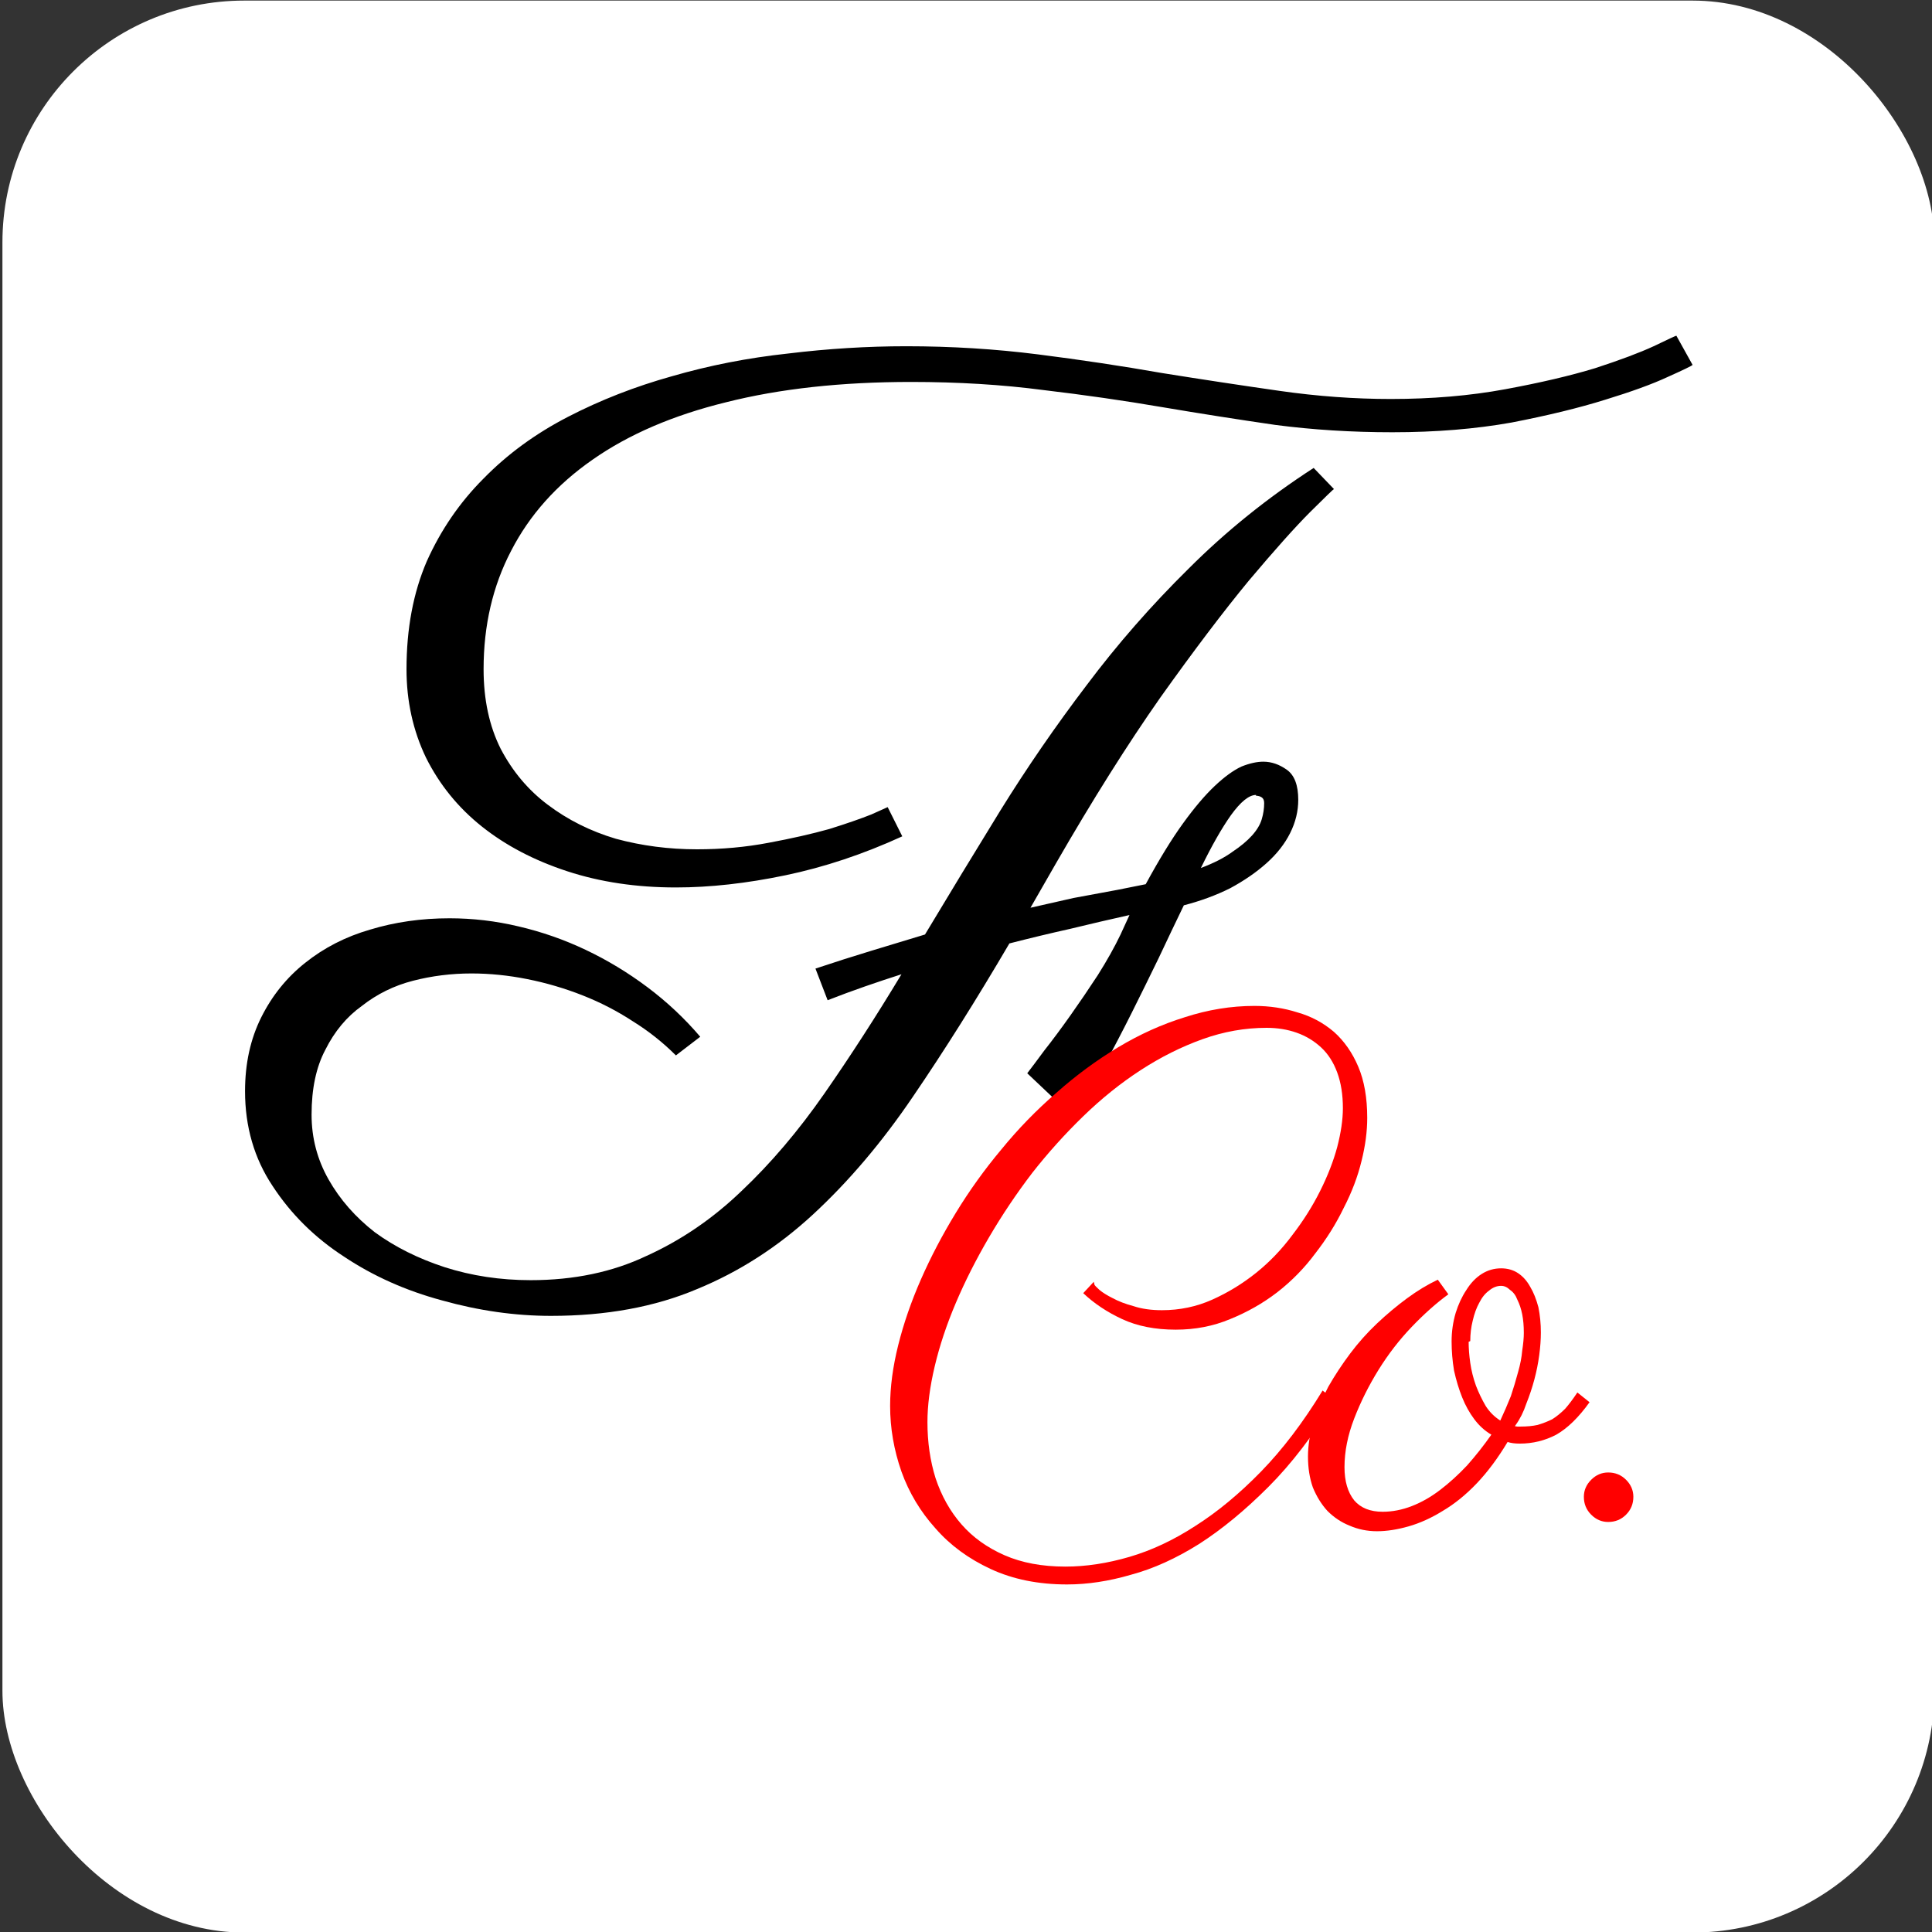 <?xml version="1.0" encoding="UTF-8" standalone="no"?>
<svg
   width="32"
   height="32"
   viewBox="0 0 8.467 8.467"
   version="1.1"
   id="svg8"
   inkscape:version="1.2 (dc2aedaf03, 2022-05-15)"
   sodipodi:docname="frivoloco.svg"
   xmlns:inkscape="http://www.inkscape.org/namespaces/inkscape"
   xmlns:sodipodi="http://sodipodi.sourceforge.net/DTD/sodipodi-0.dtd"
   xmlns="http://www.w3.org/2000/svg"
   xmlns:svg="http://www.w3.org/2000/svg"
   xmlns:rdf="http://www.w3.org/1999/02/22-rdf-syntax-ns#"
   xmlns:cc="http://creativecommons.org/ns#"
   xmlns:dc="http://purl.org/dc/elements/1.1/">
  <rect x="0" y="0" width="8.467" height="8.467" fill="#333333" stroke="none"/>
  <defs
     id="defs2" />
  <sodipodi:namedview
     id="base"
     pagecolor="#ffffff"
     bordercolor="#666666"
     borderopacity="1.0"
     inkscape:pageopacity="0.0"
     inkscape:pageshadow="2"
     inkscape:zoom="22.4"
     inkscape:cx="24.441964"
     inkscape:cy="17.723214"
     inkscape:document-units="mm"
     inkscape:current-layer="layer1"
     inkscape:document-rotation="0"
     showgrid="true"
     units="px"
     inkscape:window-width="3840"
     inkscape:window-height="2101"
     inkscape:window-x="0"
     inkscape:window-y="23"
     inkscape:window-maximized="1"
     inkscape:showpageshadow="0"
     inkscape:pagecheckerboard="0"
     inkscape:deskcolor="#d1d1d1">
    <inkscape:grid
       type="xygrid"
       id="grid833"
       empspacing="4" />
    <inkscape:grid
       type="xygrid"
       id="grid835"
       empspacing="1"
       originy="0.132"
       originx="0.132"
       dotted="true" />
  </sodipodi:namedview>
  <g
     inkscape:label="Layer 1"
     inkscape:groupmode="layer"
     id="layer1">
    <g
       id="g4130"
       transform="matrix(3.556,0,0,3.556,-94.074,-32.926)"
       style="stroke-width:0.281">
      <rect
         style="fill:#ffffff;fill-opacity:1;stroke:none;stroke-width:0.074;stroke-linecap:round;stroke-linejoin:round;stroke-miterlimit:4;stroke-dasharray:none;stroke-opacity:1"
         id="rect8587"
         width="2.381"
         height="2.381"
         x="26.458"
         y="9.26"
         ry="0.298" />
      <g
         aria-label="F"
         id="text2731"
         style="font-size:1.613px;line-height:1.25;font-family:Parisienne;-inkscape-font-specification:Parisienne;stroke-width:0.075">
        <path
           d="m 28.099,9.862 q -7.87e-4,0 -0.029,0.028 -0.028,0.028 -0.076,0.085 -0.047,0.057 -0.109,0.144 -0.061,0.087 -0.129,0.205 l -0.031,0.054 q 0.026,-0.006 0.053,-0.012 0.027,-0.005 0.054,-0.01 l 0.035,-0.007 q 0.025,-0.046 0.046,-0.075 0.021,-0.029 0.039,-0.046 0.018,-0.017 0.033,-0.024 0.015,-0.006 0.027,-0.006 0.015,0 0.029,0.01 0.014,0.01 0.014,0.037 0,0.021 -0.01,0.041 -0.01,0.02 -0.029,0.037 -0.019,0.017 -0.045,0.031 -0.026,0.013 -0.057,0.021 -0.015,0.031 -0.031,0.065 -0.016,0.033 -0.033,0.067 -0.017,0.034 -0.035,0.067 -0.018,0.032 -0.038,0.061 l -0.056,-0.053 q 0.007,-0.009 0.021,-0.028 0.015,-0.019 0.032,-0.043 0.017,-0.024 0.034,-0.05 0.017,-0.027 0.028,-0.05 l 0.011,-0.024 q -0.036,0.008 -0.073,0.017 -0.036,0.008 -0.075,0.018 -0.061,0.104 -0.119,0.189 -0.057,0.084 -0.123,0.145 -0.065,0.06 -0.143,0.092 -0.078,0.033 -0.18,0.033 -0.066,0 -0.134,-0.019 -0.067,-0.018 -0.121,-0.054 -0.054,-0.035 -0.088,-0.087 -0.034,-0.051 -0.034,-0.117 0,-0.051 0.02,-0.091 0.02,-0.04 0.054,-0.067 0.035,-0.028 0.08,-0.041 0.046,-0.014 0.098,-0.014 0.043,0 0.085,0.01 0.043,0.01 0.083,0.029 0.04,0.019 0.076,0.046 0.036,0.027 0.065,0.061 l -0.03,0.023 q -0.024,-0.024 -0.053,-0.042 -0.029,-0.019 -0.062,-0.032 -0.033,-0.013 -0.068,-0.02 -0.035,-0.007 -0.069,-0.007 -0.037,0 -0.072,0.009 -0.035,0.009 -0.063,0.031 -0.028,0.02 -0.045,0.054 -0.017,0.032 -0.017,0.08 0,0.043 0.021,0.08 0.021,0.037 0.057,0.065 0.037,0.027 0.086,0.043 0.05,0.016 0.106,0.016 0.08,0 0.143,-0.03 0.064,-0.029 0.117,-0.08 0.054,-0.051 0.102,-0.12 0.048,-0.069 0.095,-0.147 -0.022,0.007 -0.045,0.015 -0.023,0.008 -0.046,0.017 l -0.015,-0.039 q 0.036,-0.012 0.069,-0.022 0.033,-0.01 0.066,-0.02 0.045,-0.075 0.093,-0.153 0.049,-0.079 0.106,-0.154 0.057,-0.076 0.126,-0.144 0.069,-0.069 0.154,-0.124 z m -0.532,0.428 q -0.072,0.033 -0.144,0.048 -0.072,0.015 -0.135,0.015 -0.073,0 -0.134,-0.02 -0.061,-0.02 -0.105,-0.055 -0.044,-0.035 -0.069,-0.085 -0.024,-0.05 -0.024,-0.109 0,-0.075 0.025,-0.133 0.026,-0.058 0.07,-0.102 0.044,-0.045 0.104,-0.076 0.06,-0.031 0.128,-0.05 0.069,-0.02 0.143,-0.028 0.074,-0.009 0.146,-0.009 0.083,0 0.162,0.01 0.079,0.01 0.153,0.023 0.075,0.012 0.145,0.022 0.07,0.01 0.137,0.01 0.076,0 0.141,-0.012 0.065,-0.012 0.111,-0.026 0.046,-0.015 0.072,-0.027 0.027,-0.013 0.028,-0.013 l 0.02,0.036 q -0.002,0.002 -0.031,0.015 -0.028,0.013 -0.077,0.028 -0.048,0.015 -0.115,0.028 -0.067,0.012 -0.147,0.012 -0.075,0 -0.144,-0.009 -0.069,-0.01 -0.14,-0.022 -0.07,-0.012 -0.146,-0.021 -0.076,-0.01 -0.163,-0.01 -0.129,0 -0.228,0.025 -0.098,0.024 -0.165,0.071 -0.066,0.046 -0.1,0.112 -0.034,0.065 -0.034,0.146 0,0.056 0.021,0.098 0.022,0.042 0.058,0.069 0.037,0.028 0.084,0.042 0.048,0.013 0.1,0.013 0.046,0 0.088,-0.008 0.043,-0.008 0.075,-0.017 0.032,-0.01 0.052,-0.018 0.02,-0.009 0.02,-0.009 z m 0.436,-0.051 q -0.013,0 -0.031,0.025 -0.017,0.024 -0.037,0.065 0.024,-0.009 0.039,-0.02 0.015,-0.01 0.024,-0.02 0.009,-0.01 0.012,-0.02 0.003,-0.01 0.003,-0.02 0,-0.005 -0.003,-0.007 -0.003,-0.002 -0.007,-0.002 z"
           id="path6678" />
      </g>
      <g
         aria-label="Co."
         id="text2731-3"
         style="font-size:0.855px;line-height:1.25;font-family:Parisienne;-inkscape-font-specification:Parisienne;fill:#ff0000;stroke-width:0.075">
        <path
           d="m 27.804,10.843 q 4.18e-4,8.36e-4 0.006,0.006 0.006,0.005 0.016,0.01 0.011,0.006 0.026,0.01 0.015,0.005 0.035,0.005 0.033,0 0.062,-0.013 0.029,-0.013 0.054,-0.033 0.025,-0.02 0.045,-0.047 0.02,-0.026 0.034,-0.054 0.014,-0.028 0.021,-0.054 0.007,-0.027 0.007,-0.048 0,-0.025 -0.007,-0.044 -0.007,-0.019 -0.02,-0.031 -0.013,-0.012 -0.03,-0.018 -0.017,-0.006 -0.037,-0.006 -0.04,0 -0.079,0.014 -0.039,0.014 -0.076,0.038 -0.037,0.024 -0.071,0.057 -0.034,0.033 -0.063,0.07 -0.029,0.038 -0.053,0.079 -0.024,0.041 -0.041,0.081 -0.017,0.04 -0.026,0.078 -0.009,0.038 -0.009,0.069 0,0.037 0.01,0.069 0.011,0.033 0.032,0.057 0.021,0.024 0.053,0.038 0.032,0.014 0.075,0.014 0.038,0 0.079,-0.012 0.041,-0.012 0.081,-0.038 0.041,-0.026 0.081,-0.067 0.04,-0.041 0.076,-0.1 l 0.015,0.012 q -0.039,0.064 -0.082,0.107 -0.043,0.043 -0.085,0.07 -0.043,0.027 -0.084,0.038 -0.041,0.012 -0.079,0.012 -0.053,0 -0.094,-0.019 -0.041,-0.019 -0.068,-0.05 -0.028,-0.031 -0.042,-0.07 -0.014,-0.04 -0.014,-0.081 0,-0.035 0.01,-0.075 0.01,-0.04 0.028,-0.081 0.018,-0.041 0.043,-0.082 0.025,-0.041 0.056,-0.078 0.031,-0.038 0.068,-0.07 0.036,-0.032 0.076,-0.056 0.04,-0.024 0.082,-0.037 0.043,-0.014 0.086,-0.014 0.028,0 0.053,0.008 0.025,0.007 0.045,0.024 0.019,0.017 0.03,0.043 0.011,0.026 0.011,0.063 0,0.025 -0.007,0.053 -0.007,0.029 -0.022,0.058 -0.014,0.029 -0.035,0.056 -0.02,0.027 -0.047,0.048 -0.026,0.02 -0.058,0.033 -0.031,0.013 -0.067,0.013 -0.038,0 -0.066,-0.013 -0.028,-0.013 -0.048,-0.032 l 0.013,-0.014 z"
           id="path6671" />
        <path
           d="m 28.322,11.017 q 0.002,4.18e-4 0.003,4.18e-4 0.002,0 0.004,0 0.012,0 0.021,-0.002 0.01,-0.003 0.018,-0.007 0.008,-0.005 0.016,-0.013 0.007,-0.008 0.015,-0.02 l 0.015,0.012 q -0.02,0.028 -0.041,0.04 -0.021,0.011 -0.045,0.011 -0.009,0 -0.015,-0.002 -0.018,0.03 -0.038,0.051 -0.02,0.021 -0.042,0.034 -0.021,0.013 -0.042,0.019 -0.021,0.006 -0.039,0.006 -0.018,0 -0.034,-0.007 -0.015,-0.006 -0.027,-0.018 -0.011,-0.012 -0.018,-0.029 -0.006,-0.017 -0.006,-0.038 0,-0.021 0.007,-0.043 0.007,-0.022 0.018,-0.043 0.012,-0.021 0.027,-0.041 0.015,-0.02 0.033,-0.037 0.018,-0.017 0.037,-0.031 0.019,-0.014 0.038,-0.023 l 0.013,0.018 q -0.022,0.016 -0.045,0.04 -0.023,0.024 -0.041,0.053 -0.018,0.029 -0.03,0.06 -0.012,0.031 -0.012,0.06 0,0.026 0.012,0.041 0.012,0.014 0.035,0.014 0.018,0 0.036,-0.007 0.018,-0.007 0.035,-0.02 0.017,-0.013 0.033,-0.03 0.016,-0.018 0.03,-0.038 -0.012,-0.007 -0.021,-0.019 -0.009,-0.012 -0.015,-0.027 -0.006,-0.015 -0.01,-0.033 -0.003,-0.018 -0.003,-0.036 0,-0.018 0.005,-0.035 0.005,-0.016 0.013,-0.028 0.008,-0.013 0.019,-0.02 0.011,-0.007 0.024,-0.007 0.012,0 0.021,0.006 0.009,0.006 0.015,0.017 0.006,0.01 0.01,0.025 0.003,0.015 0.003,0.031 0,0.013 -0.002,0.028 -0.002,0.015 -0.006,0.03 -0.004,0.015 -0.01,0.03 -0.005,0.015 -0.013,0.026 z m -0.057,-0.104 q 0,0.012 0.002,0.026 0.002,0.014 0.007,0.028 0.005,0.013 0.012,0.025 0.007,0.011 0.018,0.018 0.007,-0.015 0.013,-0.03 0.005,-0.015 0.009,-0.03 0.004,-0.014 0.005,-0.026 0.002,-0.013 0.002,-0.022 0,-0.013 -0.002,-0.023 -0.002,-0.01 -0.006,-0.018 -0.003,-0.008 -0.009,-0.012 -0.005,-0.005 -0.011,-0.005 -0.008,0 -0.015,0.006 -0.007,0.005 -0.012,0.015 -0.005,0.009 -0.008,0.022 -0.003,0.012 -0.003,0.025 z"
           id="path6673" />
        <path
           d="m 28.468,11.104 q 0,0.013 -0.009,0.022 -0.009,0.009 -0.022,0.009 -0.012,0 -0.021,-0.009 -0.009,-0.009 -0.009,-0.022 0,-0.012 0.009,-0.021 0.009,-0.009 0.021,-0.009 0.013,0 0.022,0.009 0.009,0.009 0.009,0.021 z"
           id="path6675" />
      </g>
    </g>
  </g>
</svg>
